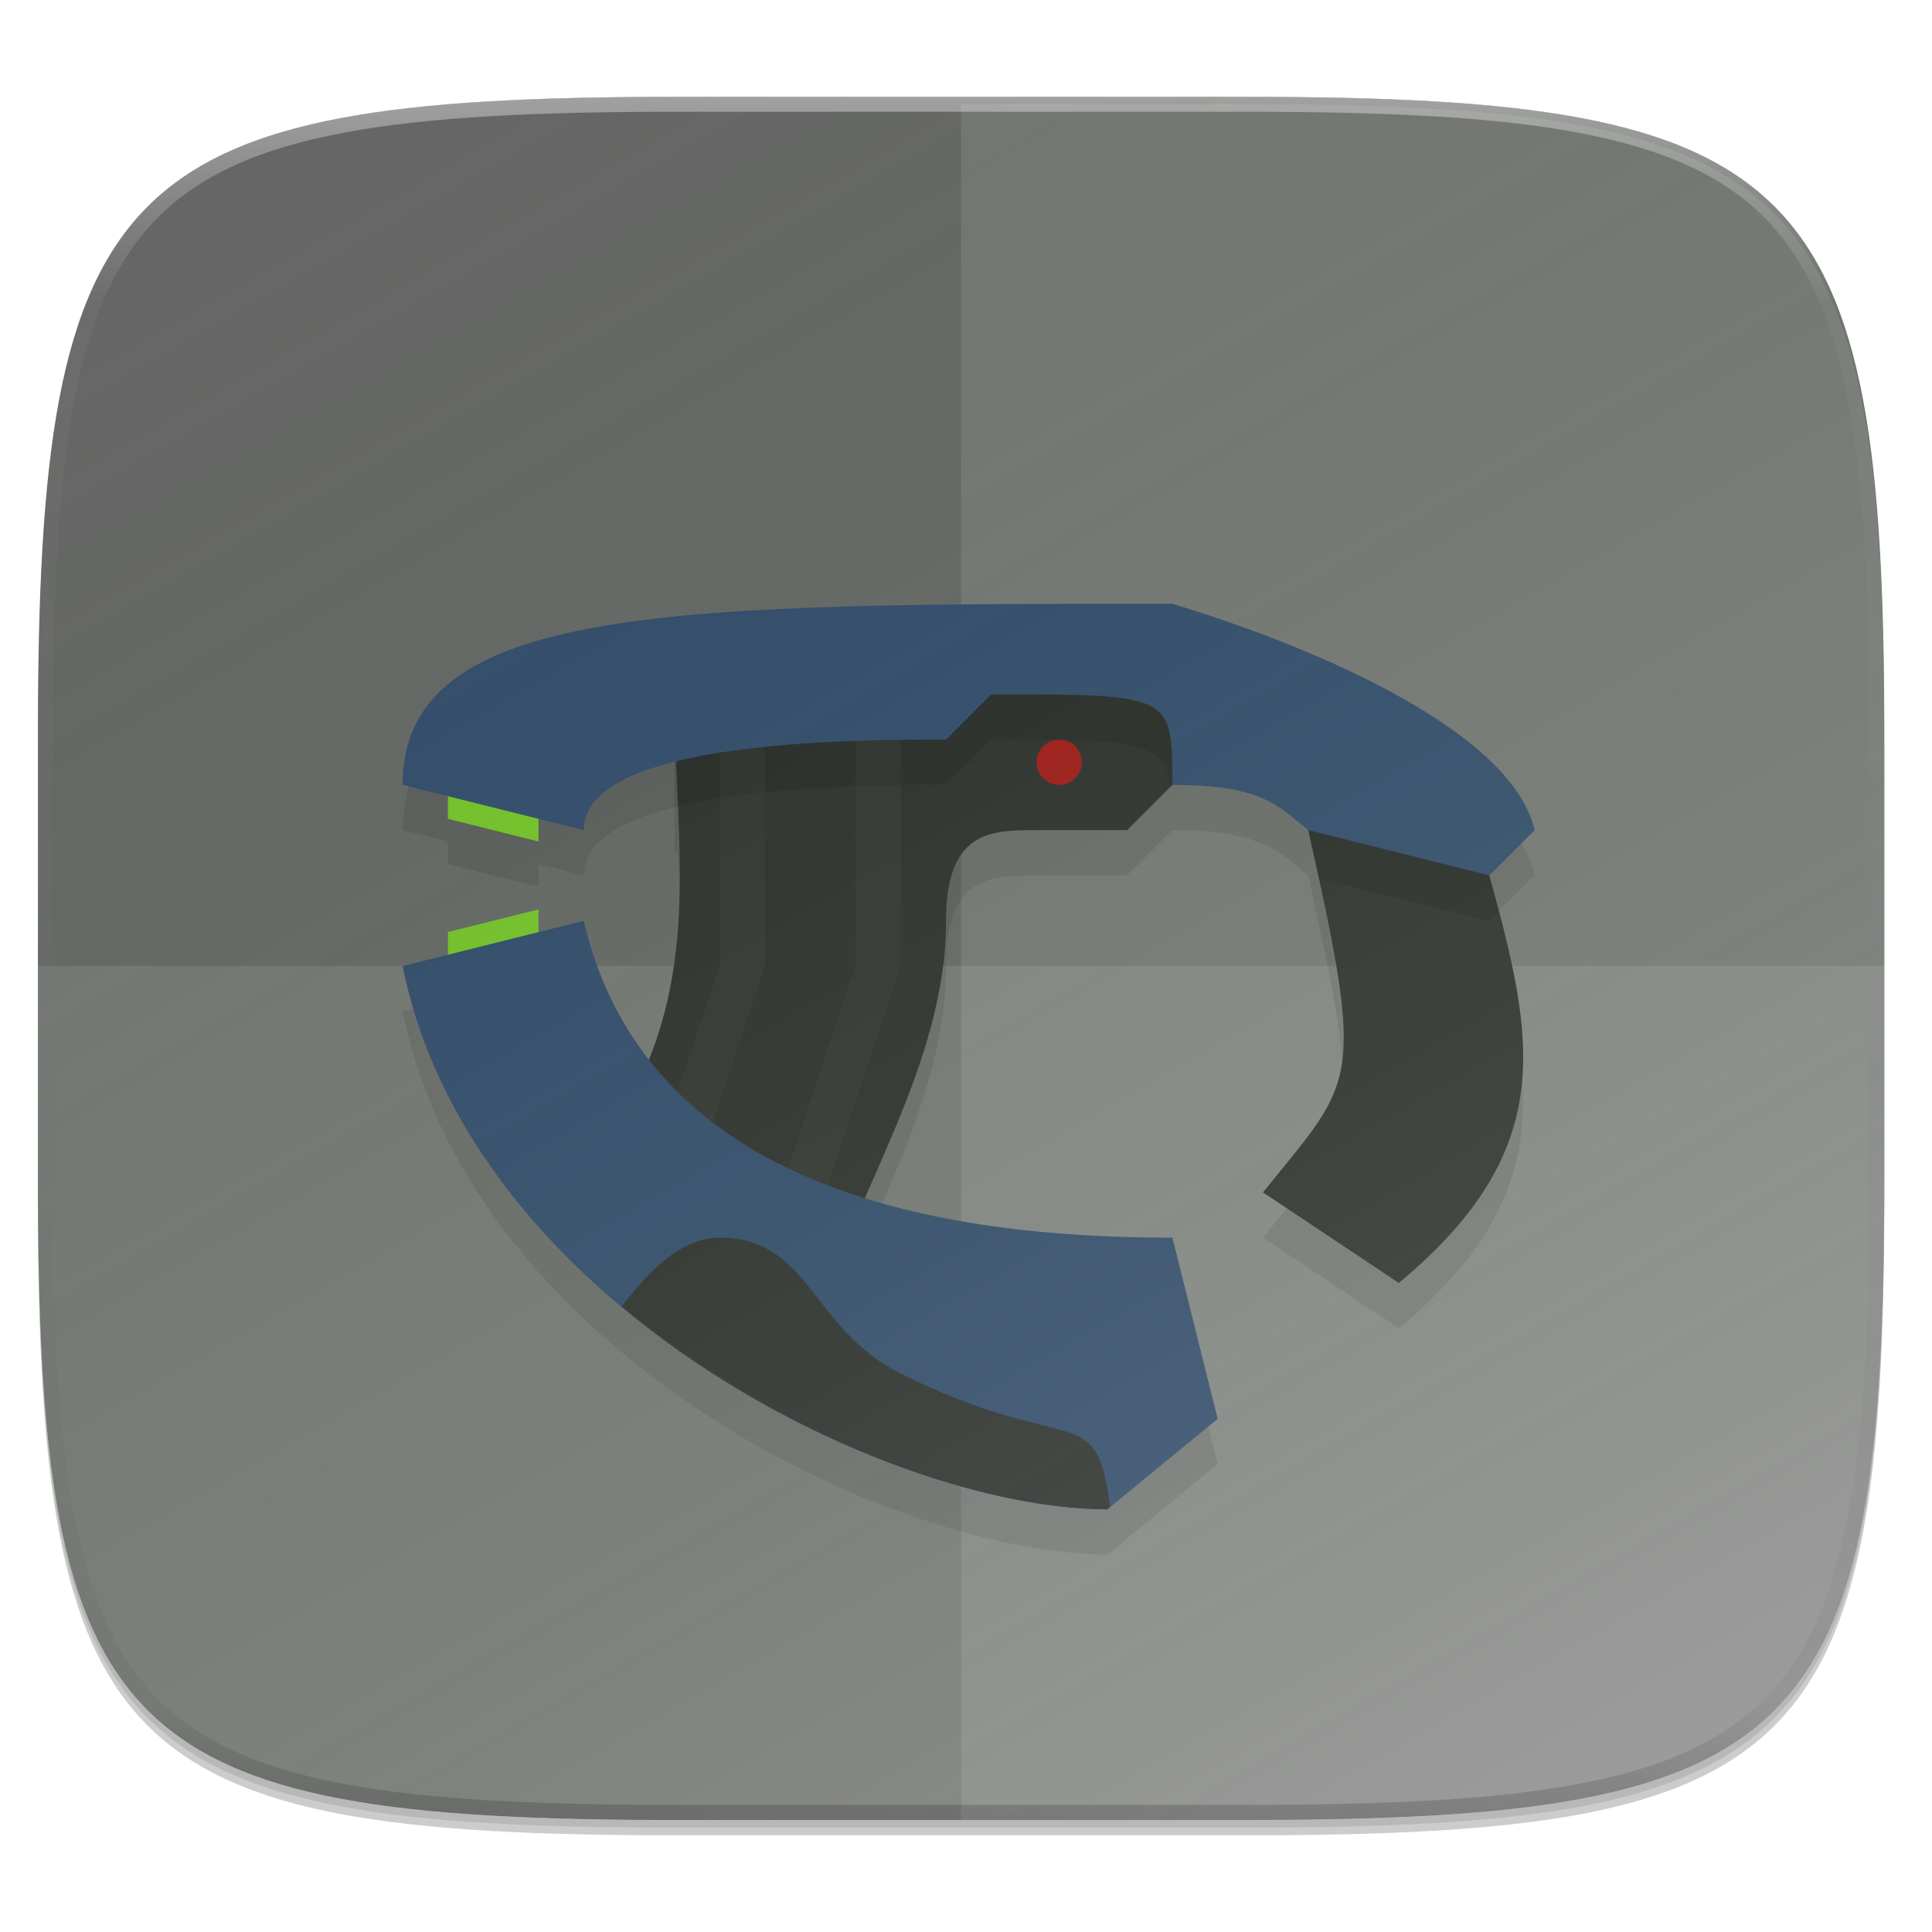 <?xml version="1.0" standalone="no"?><!-- Generator: Gravit.io --><svg xmlns="http://www.w3.org/2000/svg" xmlns:xlink="http://www.w3.org/1999/xlink" style="isolation:isolate" viewBox="0 0 256 256" width="256" height="256"><defs><clipPath id="_clipPath_JbLDPOTo5lHeZFVkJ1DNMCmCk8pHGKBq"><rect width="256" height="256"/></clipPath></defs><g clip-path="url(#_clipPath_JbLDPOTo5lHeZFVkJ1DNMCmCk8pHGKBq)"><rect width="256" height="256" style="fill:rgba(0,0,0,0)"/><g id="icon"><g id="drop shadow"><defs><filter id="Da7PfrHKYaH50T42hseXwvkOOscIs76E" x="-200%" y="-200%" width="400%" height="400%"><feGaussianBlur xmlns="http://www.w3.org/2000/svg" stdDeviation="2.32"/></filter></defs><g opacity="0.2" filter="url(#Da7PfrHKYaH50T42hseXwvkOOscIs76E)"><path d=" M 165.035 14.849 C 239.091 14.849 249.675 25.407 249.675 99.394 L 249.675 158.645 C 249.675 232.632 239.091 243.189 165.035 243.189 L 89.665 243.189 C 15.609 243.189 5.025 232.632 5.025 158.645 L 5.025 99.394 C 5.025 25.407 15.609 14.849 89.665 14.849 L 165.035 14.849 Z " fill="rgb(0,0,0)"/></g><defs><filter id="yW6G1gA9u0pznrFCZvyhLRZJDPwjV4TP" x="-200%" y="-200%" width="400%" height="400%"><feGaussianBlur xmlns="http://www.w3.org/2000/svg" stdDeviation="1.16"/></filter></defs><g opacity="0.1" filter="url(#yW6G1gA9u0pznrFCZvyhLRZJDPwjV4TP)"><path d=" M 165.035 13.83 C 239.091 13.83 249.675 24.387 249.675 98.374 L 249.675 157.626 C 249.675 231.612 239.091 242.17 165.035 242.17 L 89.665 242.17 C 15.609 242.17 5.025 231.612 5.025 157.626 L 5.025 98.374 C 5.025 24.387 15.609 13.83 89.665 13.83 L 165.035 13.83 Z " fill="rgb(0,0,0)"/></g></g><path d=" M 165.035 12.83 C 239.091 12.83 249.675 23.387 249.675 97.374 L 249.675 156.626 C 249.675 230.612 239.091 241.17 165.035 241.17 L 89.665 241.17 C 15.609 241.17 5.025 230.612 5.025 156.626 L 5.025 97.374 C 5.025 23.387 15.609 12.83 89.665 12.83 L 165.035 12.83 Z " fill="rgb(255,255,255)"/><clipPath id="_clipPath_FRxmAtGQWcZ896ENklFsCo62jikR9v0u"><path d=" M 165.035 12.83 C 239.091 12.83 249.675 23.387 249.675 97.374 L 249.675 156.626 C 249.675 230.612 239.091 241.17 165.035 241.17 L 89.665 241.17 C 15.609 241.17 5.025 230.612 5.025 156.626 L 5.025 97.374 C 5.025 23.387 15.609 12.83 89.665 12.83 L 165.035 12.83 Z " fill="rgb(255,255,255)"/></clipPath><g clip-path="url(#_clipPath_FRxmAtGQWcZ896ENklFsCo62jikR9v0u)"><path d=" M 165.035 12.83 C 239.091 12.83 249.675 23.387 249.675 97.374 L 249.675 156.626 C 249.675 230.612 239.091 241.17 165.035 241.17 L 89.665 241.17 C 15.609 241.17 5.025 230.612 5.025 156.626 L 5.025 97.374 C 5.025 23.387 15.609 12.83 89.665 12.83 L 165.035 12.83 Z " fill="rgb(102,102,102)"/><g opacity="0.1"><path d=" M 89.666 242.149 C 15.61 242.149 5.027 231.592 5.027 157.605 L 5.027 127.98 L 249.675 127.98 L 249.675 157.605 C 249.675 231.592 239.091 242.149 165.036 242.149 L 89.666 242.149 Z " fill="rgb(255,255,255)"/></g><g opacity="0.1"><path d=" M 127.351 13.811 L 127.351 242.149 L 165.036 242.149 C 239.091 242.149 249.675 231.592 249.675 157.605 L 249.675 98.354 C 249.675 24.368 239.091 13.811 165.036 13.811 L 127.351 13.811 Z " fill="rgb(255,255,255)"/></g><g id="7BD8_halo.0"><g opacity="0.1"><path d=" M 155.35 86 C 89.35 86 53.351 86 53.351 110 L 59.351 111.5 L 59.351 114.5 L 71.351 117.5 L 71.351 114.5 L 77.351 116 C 77.351 111.505 82.403 108.699 89.35 106.941 L 89.35 112.941 C 89.503 112.902 89.676 112.873 89.831 112.835 C 90.327 124.13 90.419 135.135 85.964 146.304 C 82.055 141.28 79.042 135.276 77.351 127.999 L 71.351 129.499 L 71.351 126.499 L 59.351 129.499 L 59.351 132.499 L 53.351 133.999 C 59.52 165.02 88.35 187.901 115.342 198.828 C 115.593 198.93 115.842 199.01 116.092 199.109 C 118.473 200.055 120.827 200.91 123.159 201.664 C 123.79 201.87 124.407 202.059 125.033 202.25 C 126.908 202.82 128.748 203.322 130.565 203.762 C 131.379 203.96 132.19 204.164 132.99 204.336 C 134.838 204.731 136.624 205.034 138.381 205.285 C 138.952 205.368 139.543 205.476 140.104 205.543 C 142.413 205.817 144.644 205.992 146.737 206 L 147.1 205.695 L 161.35 194 L 155.35 170.001 C 142.459 170.001 127.795 168.87 114.592 164.751 C 119.948 152.575 125.35 140.724 125.35 128.001 C 125.35 116.001 131.35 116.001 137.35 116.001 L 149.35 116.001 L 155.104 110.247 L 155.35 110.001 C 167.35 110.001 169.373 112.845 173.35 116.001 C 173.893 118.41 174.282 120.278 174.732 122.353 C 180.648 149.589 178.651 149.969 167.349 164.001 L 185.349 176 C 205.066 159.607 203.584 145.709 198.603 126.747 C 198.191 125.179 197.8 123.643 197.349 122.001 L 203.349 116.001 C 200.388 103.123 175.123 92.001 155.35 86.001 L 155.35 86 Z " fill-rule="evenodd" fill="rgb(0,0,0)"/></g><path d=" M 83.35 145.999 C 93.183 127.999 89.35 110.638 89.35 92 L 150.304 82.624 L 161.353 98 L 155.353 104 L 149.353 110 L 137.353 110 C 131.353 110 125.353 110 125.353 122 C 125.353 141.004 113.353 157.999 107.353 177.16 L 83.353 157.999 L 83.35 145.999 Z " fill-rule="evenodd" fill="rgb(46,46,46)"/><path d=" M 137.35 101 C 137.35 99.344 138.694 98 140.35 98 C 142.006 98 143.35 99.344 143.35 101 C 143.35 102.656 142.006 104 140.35 104 C 138.694 104 137.35 102.656 137.35 101 Z " fill="rgb(161,25,25)"/><path d=" M 113.35 127.999 L 101.35 163.999 L 101.35 181.999 L 119.35 127.999 L 119.35 92 L 113.35 92 L 113.35 127.999 Z " fill-rule="evenodd" fill="rgb(51,51,51)"/><path d=" M 95.35 127.999 L 89.35 145.999 L 89.35 163.999 L 101.35 127.999 L 101.35 92 L 95.35 92 L 95.35 127.999 Z " fill-rule="evenodd" fill="rgb(51,51,51)"/><path d=" M 77.351 122 L 53.351 127.999 C 62.126 172.13 116.794 199.891 146.734 199.999 L 161.348 187.999 L 155.348 163.999 C 125.349 163.999 85.719 157.999 77.349 122 L 77.351 122 Z " fill-rule="evenodd" fill="rgb(51,74,109)"/><path d=" M 95.35 163.999 C 89.35 163.999 84.847 170.076 82.366 173.093 C 102.757 190.146 129.04 199.933 146.739 199.999 L 147.102 199.694 C 145.242 185.087 141.888 193.266 119.353 181.999 C 107.353 175.999 107.353 163.999 95.353 163.999 L 95.35 163.999 Z " fill-rule="evenodd" fill="rgb(46,46,46)"/><g opacity="0.1"><path d=" M 152.722 86 C 143.73 86.001 135.415 86.041 127.585 86.117 L 89.347 92 L 89.347 106.941 C 100.949 104.005 117.842 104 125.347 104 L 131.347 98 C 150.54 98 154.33 98.109 155.101 104.246 L 155.347 103.999 L 161.347 98 L 152.722 86 Z " fill-rule="evenodd" fill="rgb(0,0,0)"/></g><path d=" M 173.349 110 C 181.024 144.031 179.512 142.899 167.35 157.999 L 185.349 169.999 C 206.696 152.251 203.247 137.505 197.349 116 C 190.943 106.694 182.383 107.261 173.349 110 Z " fill-rule="evenodd" fill="rgb(46,46,46)"/><g opacity="0.1"><path d=" M 183.225 108.242 C 180.06 108.252 176.734 108.973 173.346 109.999 C 173.89 112.408 174.279 114.276 174.729 116.351 L 197.346 121.999 L 198.6 120.746 C 198.188 119.178 197.796 117.642 197.346 115.999 C 193.342 110.184 188.502 108.225 183.225 108.242 L 183.225 108.242 Z " fill-rule="evenodd" fill="rgb(0,0,0)"/></g><path d=" M 197.349 116 L 203.349 110 C 200.388 97.121 175.123 86 155.35 80 C 89.35 80 53.351 80 53.351 104 L 77.351 110 C 77.351 98 113.35 98 125.35 98 L 131.35 92 C 155.35 92 155.35 92 155.35 104 C 167.35 104 169.373 106.843 173.349 110" fill-rule="evenodd" fill="rgb(51,74,109)"/><path d=" M 59.351 105.5 L 59.351 108.5 L 71.351 111.5 L 71.351 108.5 L 59.351 105.5 Z " fill-rule="evenodd" fill="rgb(118,194,43)"/><path d=" M 71.351 120.5 L 59.351 123.5 L 59.351 126.499 L 71.351 123.5 L 71.351 120.5 Z " fill-rule="evenodd" fill="rgb(118,194,43)"/></g><linearGradient id="_lgradient_22" x1="26.701%" y1="-0.363%" x2="88.128%" y2="99.324%"><stop offset="0%" stop-opacity="0" style="stop-color:rgb(40,133,30)"/><stop offset="98.261%" stop-opacity="0.2" style="stop-color:rgb(255,255,255)"/></linearGradient><path d=" M 165.035 12.83 C 239.091 12.83 249.675 23.387 249.675 97.374 L 249.675 156.626 C 249.675 230.612 239.091 241.17 165.035 241.17 L 89.665 241.17 C 15.609 241.17 5.025 230.612 5.025 156.626 L 5.025 97.374 C 5.025 23.387 15.609 12.83 89.665 12.83 L 165.035 12.83 Z " fill="url(#_lgradient_22)"/></g><g id="highlight"><clipPath id="_clipPath_peBgVukGH0NEe87NesWzusJwyaDhxQ7x"><path d=" M 165.035 12.811 C 239.091 12.811 249.675 23.368 249.675 97.355 L 249.675 156.606 C 249.675 230.593 239.091 241.151 165.035 241.151 L 89.665 241.151 C 15.609 241.151 5.025 230.593 5.025 156.606 L 5.025 97.355 C 5.025 23.368 15.609 12.811 89.665 12.811 L 165.035 12.811 Z " fill="rgb(255,255,255)"/></clipPath><g clip-path="url(#_clipPath_peBgVukGH0NEe87NesWzusJwyaDhxQ7x)"><g opacity="0.4"><linearGradient id="_lgradient_23" x1="51.667%" y1="0%" x2="51.667%" y2="100%"><stop offset="0%" stop-opacity="1" style="stop-color:rgb(255,255,255)"/><stop offset="12.5%" stop-opacity="0.098" style="stop-color:rgb(255,255,255)"/><stop offset="92.5%" stop-opacity="0.098" style="stop-color:rgb(0,0,0)"/><stop offset="100%" stop-opacity="0.498" style="stop-color:rgb(0,0,0)"/></linearGradient><path d=" M 165.035 12.811 C 239.091 12.811 249.675 23.368 249.675 97.355 L 249.675 156.606 C 249.675 230.593 239.091 241.151 165.035 241.151 L 89.665 241.151 C 15.609 241.151 5.025 230.593 5.025 156.606 L 5.025 97.355 C 5.025 23.368 15.609 12.811 89.665 12.811 L 165.035 12.811 Z " fill="none" vector-effect="non-scaling-stroke" stroke-width="4" stroke="url(#_lgradient_23)" stroke-linejoin="round" stroke-linecap="round" stroke-miterlimit="4"/></g></g></g></g></g></svg>